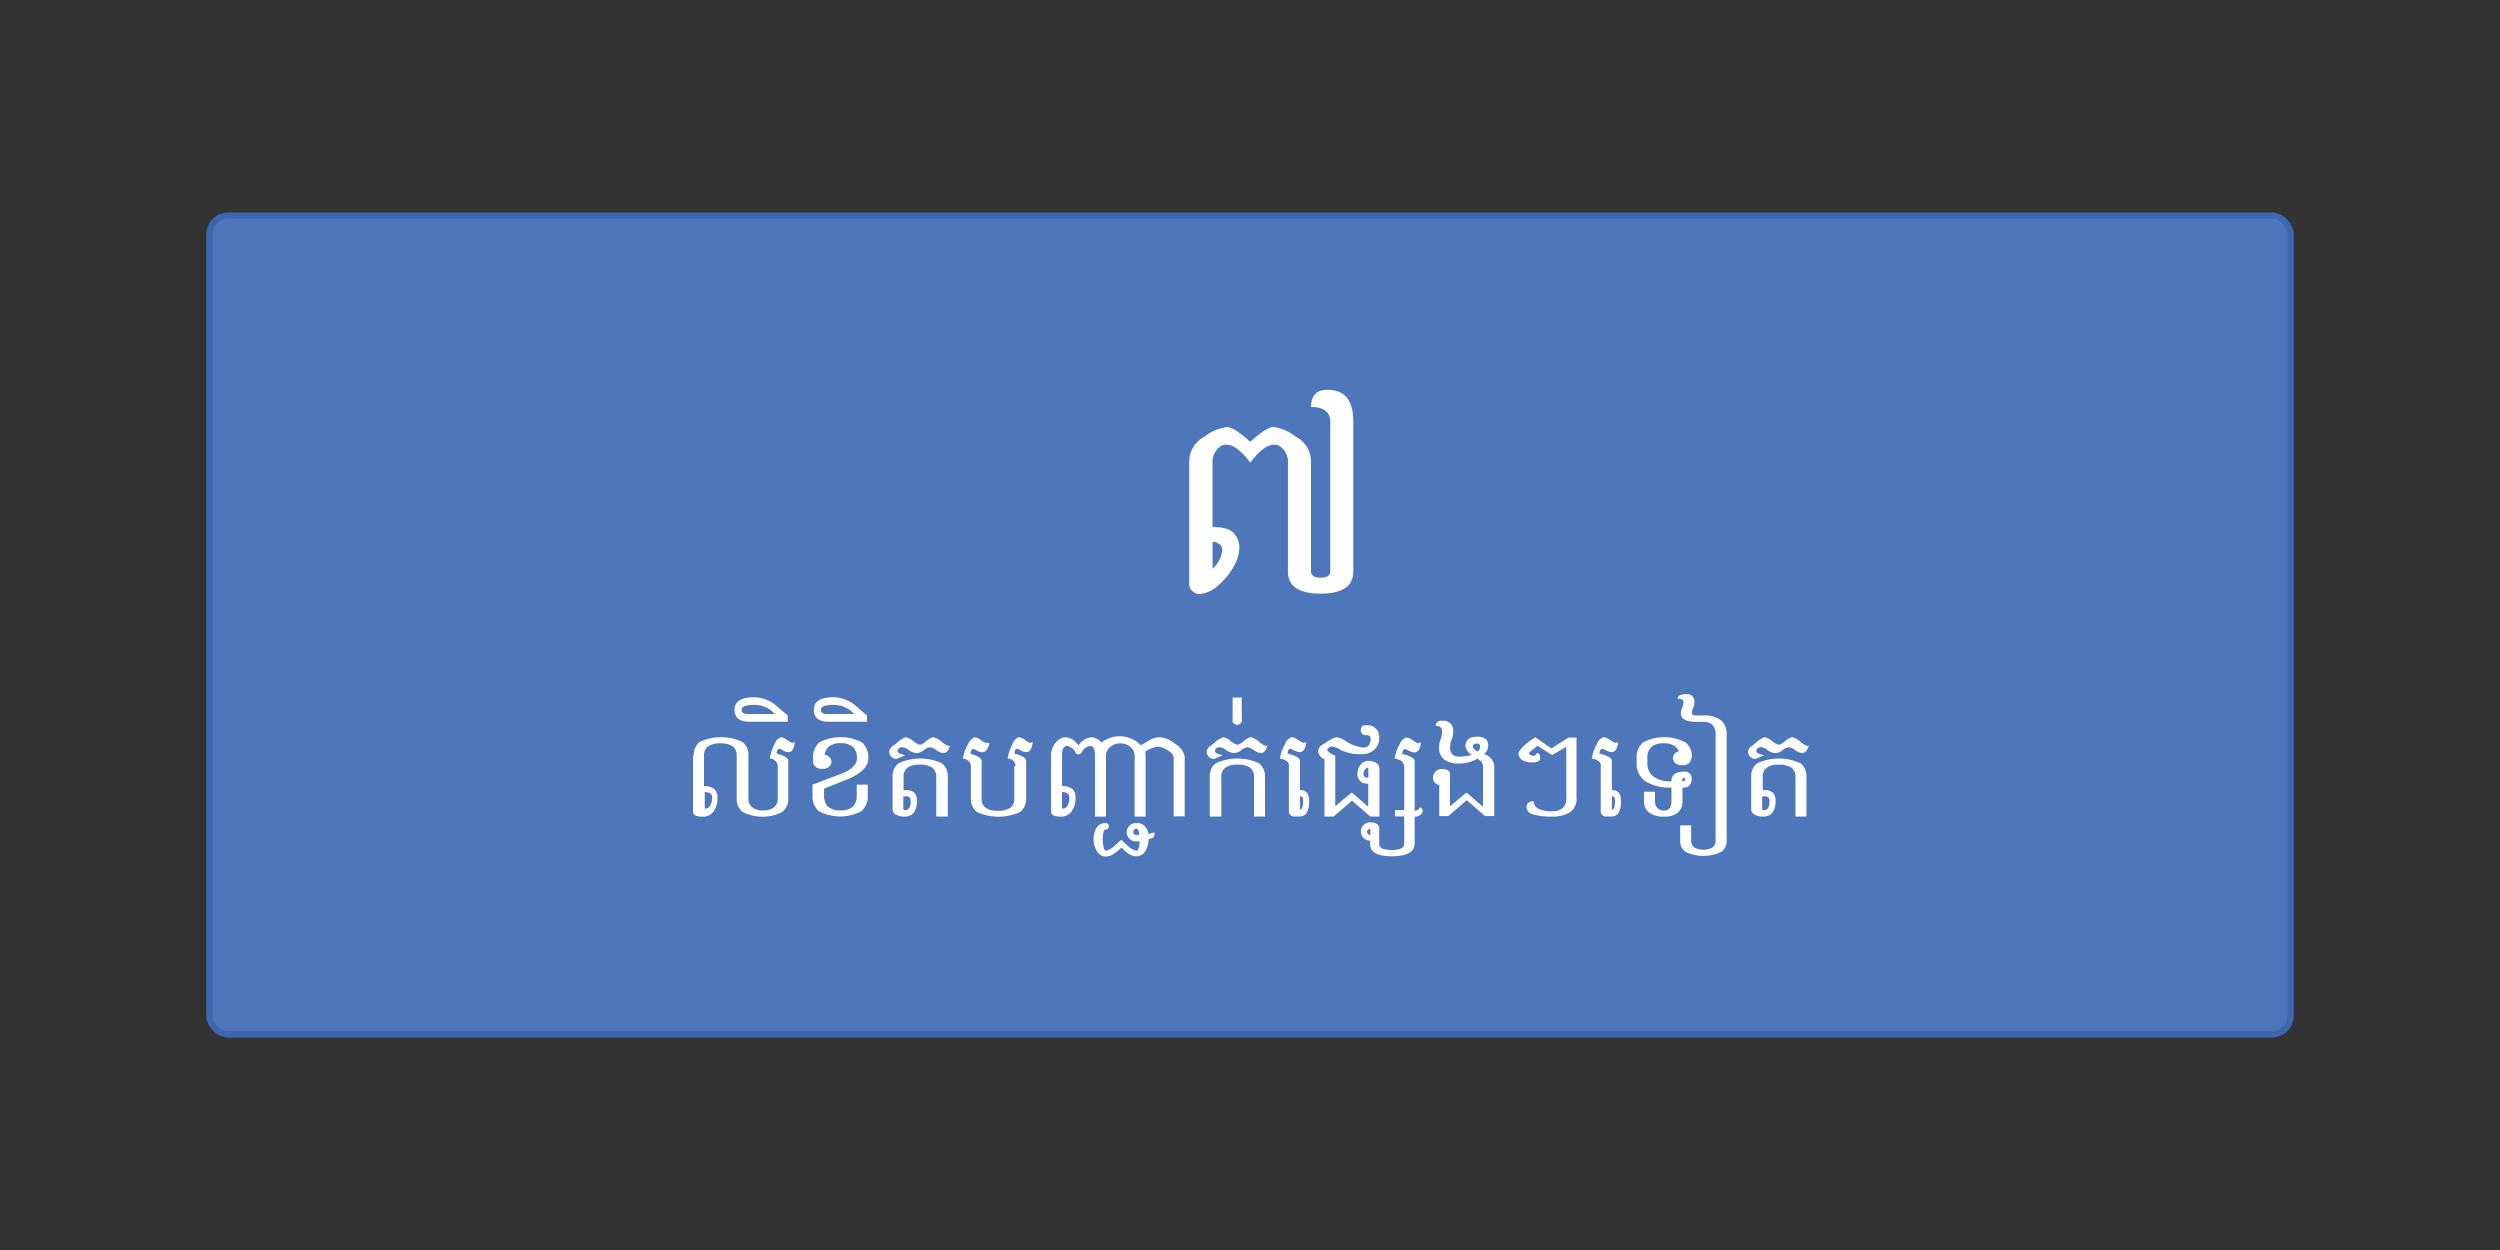 <svg id="Layer_1" data-name="Layer 1" xmlns="http://www.w3.org/2000/svg" viewBox="0 0 400 200"><rect x="0" y="0" width="400" height="200" fill="#333333" stroke="none"/><defs><style>.cls-1{fill:#4e77bb;stroke:#3e66b0;stroke-miterlimit:10;}.cls-2{fill:#fff;}</style></defs><title>API Button</title><rect class="cls-1" x="33.5" y="34.5" width="333" height="131" rx="3" ry="3"/><path class="cls-2" d="M212.84,67.5q0-2.38-3.08-2.38,0-2.75,2.67-2.75,4.1,0,4.1,5.13V91.43q0,3.55-5.23,3.55t-5.23-3.55V73.65a3.11,3.11,0,0,0-1.29-2.26,1.83,1.83,0,0,0-.92-0.25q-1.64,0-3.81,2.87-2.19-2.87-3.83-2.87a1.83,1.83,0,0,0-.92.25A3.1,3.1,0,0,0,194,73.65V84.32q2.52,0,3.42,1a3.47,3.47,0,0,1,.88,2.24,6.24,6.24,0,0,1-.82,2.93,11.09,11.09,0,0,1-2.38,3A5,5,0,0,1,192.21,95a1.64,1.64,0,0,1-1.93-1.78V73.65a4.5,4.5,0,0,1,2.38-3.75,7.64,7.64,0,0,1,3.67-1.58q1.07,0,3.71,2.38,2.63-2.38,3.71-2.38a7.54,7.54,0,0,1,3.63,1.58,4.5,4.5,0,0,1,2.38,3.75V91.43q0,1,1.54,1t1.54-1V67.5ZM194,91a4.5,4.5,0,0,0,1.56-3,1.13,1.13,0,0,0-.55-1,2,2,0,0,0-1-.33V91Z"/><path class="cls-2" d="M111,120.88a2.57,2.57,0,0,1,1-2.2,8.12,8.12,0,0,1,6.74,0,2.57,2.57,0,0,1,1,2.2v6.84a1.76,1.76,0,0,0,.62,1.46,2.7,2.7,0,0,0,1.73.49,2.74,2.74,0,0,0,1.74-.49,1.77,1.77,0,0,0,.61-1.46v-5.19a1.27,1.27,0,0,0-1.27-1.16,6.77,6.77,0,0,1,.76-2.29,1.78,1.78,0,0,1,1-1.13,1.76,1.76,0,0,1,.88.36l0.54,0.37a0.85,0.85,0,0,0,.44.16,0.56,0.56,0,0,0,.36-0.14,2.7,2.7,0,0,1-.29,1.19,0.84,0.84,0,0,1-.62.45h-0.1a2,2,0,0,1-1-.35,1.12,1.12,0,0,0-.52-0.18q-0.26,0-.38.76,1.89,0.5,1.88,1.17v6a2.57,2.57,0,0,1-1,2.2,7,7,0,0,1-6.25,0,2.57,2.57,0,0,1-1-2.2v-6.84a1.77,1.77,0,0,0-.61-1.46,3.2,3.2,0,0,0-2-.49,3.15,3.15,0,0,0-2,.49,1.76,1.76,0,0,0-.62,1.46v4.88a2.46,2.46,0,0,1,1.61.45,1.63,1.63,0,0,1,.54,1.34,3.76,3.76,0,0,1-.61,2.25,2.12,2.12,0,0,1-1.84.85q-1.46,0-1.46-.85v-8.92Zm1.76,5.86v2.64a1,1,0,0,0,.88-0.46,2.57,2.57,0,0,0,.29-1.37,0.68,0.68,0,0,0-.29-0.61A1.54,1.54,0,0,0,112.79,126.74Z"/><path class="cls-2" d="M117.53,113.56q0-2,3.13-2a5.53,5.53,0,0,1,3.66,1.46l1.71,1.46v1H120Q117.53,115.51,117.53,113.56Zm2.44,0.68h4a4.35,4.35,0,0,0-3.32-1.46q-2,0-2,.78T120,114.24Z"/><path class="cls-2" d="M130.08,125.52l4.28-1.63q2.75-1,2.75-2.55a2.43,2.43,0,0,0-.61-1.81,2.82,2.82,0,0,0-2-.61,2.92,2.92,0,0,0-1.8.46,2.23,2.23,0,0,0-.77,1.38,1.52,1.52,0,0,1,.43.13,1.16,1.16,0,0,1,.49.42,1,1,0,0,1,0,1.14,1.18,1.18,0,0,1-.49.42,1.48,1.48,0,0,1-.65.15,2.28,2.28,0,0,1-.95-0.15,1.19,1.19,0,0,1-.49-0.42,1,1,0,0,1-.18-0.57v-0.55a3.17,3.17,0,0,1,1-2.54,7.3,7.3,0,0,1,6.84,0,3.17,3.17,0,0,1,1,2.54q0,2.15-4,3.62l-3.08,1.23v1.06a2.43,2.43,0,0,0,.62,1.81,2.79,2.79,0,0,0,2,.61,2.83,2.83,0,0,0,2-.61,2.45,2.45,0,0,0,.61-1.81v-1.69h1.76v1.69a3.18,3.18,0,0,1-1,2.54,7.3,7.3,0,0,1-6.84,0,3.19,3.19,0,0,1-1-2.54v-1.74Z"/><path class="cls-2" d="M130.22,113.56q0-2,3.13-2a5.53,5.53,0,0,1,3.66,1.46l1.71,1.46v1h-6.05Q130.23,115.51,130.22,113.56Zm2.44,0.68h4a4.35,4.35,0,0,0-3.32-1.46q-2,0-2,.78T132.67,114.24Z"/><path class="cls-2" d="M142.28,120.23a1.24,1.24,0,0,1,.59-0.87l0.6-.46a4.21,4.21,0,0,1,1.46-.95,2.65,2.65,0,0,1,1.18.61,2.88,2.88,0,0,0,1.12.61,2.78,2.78,0,0,0,1-.61,2.45,2.45,0,0,1,1.11-.61,3.15,3.15,0,0,1,1.28.7,4.1,4.1,0,0,0,1.1.71,0.41,0.41,0,0,0,.29-0.14q-0.32,1.27-1.11,1.27a2.25,2.25,0,0,1-1.09-.47,2.24,2.24,0,0,0-1-.47,1.89,1.89,0,0,0-1,.47,2,2,0,0,1-1.09.47,2.31,2.31,0,0,1-1.32-.47,2.12,2.12,0,0,0-1-.47,0.84,0.84,0,0,0-.59.19,0.6,0.6,0,0,0-.2.46q0,0.38,1.25.63l-1.4.6A1.17,1.17,0,0,1,142.28,120.23Zm2.25,6.19H145a1.74,1.74,0,0,1,1.28.42,1.7,1.7,0,0,1,.43,1.27,3.1,3.1,0,0,1-.49,1.9,1.73,1.73,0,0,1-1.46.63,2.69,2.69,0,0,1-1.46-.32,1,1,0,0,1-.49-0.95V124.3a2.57,2.57,0,0,1,1-2.2,8.34,8.34,0,0,1,6.84,0,2.57,2.57,0,0,1,1,2.2v6.35H149.8V124.3a1.77,1.77,0,0,0-.61-1.46,3.3,3.3,0,0,0-2-.49,3.25,3.25,0,0,0-2,.49,1.76,1.76,0,0,0-.62,1.46v2.12Zm0.44,1h-0.44v2c0,0.13.11,0.2,0.34,0.2a0.72,0.72,0,0,0,.59-0.31,1.93,1.93,0,0,0,.24-1.15,0.7,0.7,0,0,0-.18-0.57A0.86,0.86,0,0,0,145,127.39Z"/><path class="cls-2" d="M162.5,122.53a1.27,1.27,0,0,0-1.27-1.16,6.77,6.77,0,0,1,.76-2.29,1.78,1.78,0,0,1,1-1.13,1.76,1.76,0,0,1,.88.36l0.54,0.37a0.85,0.85,0,0,0,.44.16,0.56,0.56,0,0,0,.36-0.14,2.7,2.7,0,0,1-.29,1.19,0.84,0.84,0,0,1-.62.45h-0.1a2,2,0,0,1-1-.35,1.12,1.12,0,0,0-.52-0.18q-0.26,0-.38.76,1.89,0.5,1.88,1.17v6a2.57,2.57,0,0,1-1,2.2,8.34,8.34,0,0,1-6.84,0,2.57,2.57,0,0,1-1-2.2v-5.19a1.27,1.27,0,0,0-1.27-1.16,6.24,6.24,0,0,1,.81-2.29,1.89,1.89,0,0,1,1.07-1.13,1.76,1.76,0,0,1,.88.36l0.54,0.37a1,1,0,0,0,.57.16,1.89,1.89,0,0,0,.36,0,2.53,2.53,0,0,1-.36,1,1,1,0,0,1-.67.51h-0.1a2,2,0,0,1-1-.35,1.12,1.12,0,0,0-.52-0.18q-0.26,0-.38.76,1.79,0.5,1.79,1.17v6a1.76,1.76,0,0,0,.62,1.46,3.26,3.26,0,0,0,2,.49,3.3,3.3,0,0,0,2-.49,1.77,1.77,0,0,0,.61-1.46v-5.19Z"/><path class="cls-2" d="M183.22,120.28a2.31,2.31,0,0,1,.08.61v9.77h-1.76v-9.77a1.77,1.77,0,0,0-.66-1.37,2.55,2.55,0,0,0-3.25,0,1.76,1.76,0,0,0-.67,1.37v9.77H175.2v-9.77q0-1.54-.78-1.54a1.76,1.76,0,0,0-1.33,1,0.58,0.58,0,0,1-1.05,0,1.74,1.74,0,0,0-1.32-1q-0.79,0-.79,1.54v4.88a2.46,2.46,0,0,1,1.61.45,1.63,1.63,0,0,1,.54,1.34,3.76,3.76,0,0,1-.61,2.25,2.12,2.12,0,0,1-1.84.85q-1.46,0-1.46-.85v-8.92a3.09,3.09,0,0,1,.73-2.06,2.14,2.14,0,0,1,1.66-.87,2.89,2.89,0,0,1,2,1.31,2.92,2.92,0,0,1,2-1.31,2.13,2.13,0,0,1,1.65.87l0,0h0l0,0a4.7,4.7,0,0,1,6.33.42l1.24-.74a3.41,3.41,0,0,1,1.79-.55,4.44,4.44,0,0,1,2.52,1.1,2.94,2.94,0,0,1,1.46,2v9.55h-1.76V121.1a1.8,1.8,0,0,0-.9-1,3,3,0,0,0-1.71-.64A5.19,5.19,0,0,0,183.22,120.28Zm-13.3,9.1a1,1,0,0,0,.88-0.46,2.57,2.57,0,0,0,.29-1.37,0.68,0.68,0,0,0-.29-0.61,1.54,1.54,0,0,0-.88-0.21v2.64Z"/><path class="cls-2" d="M184.49,133.17c0.16,0,.24.11,0.24,0.32a0.66,0.66,0,0,1-.49.63l-0.22.08-0.24.08v0.08a3.62,3.62,0,0,1-.5,1.74,1.58,1.58,0,0,1-1.47.9,2.3,2.3,0,0,1-1-.25,4.33,4.33,0,0,1-1-.78l-0.36-.34L179,136a5.37,5.37,0,0,1-1.07.78,2.12,2.12,0,0,1-1,.25,1.57,1.57,0,0,1-1.46-.91,3.68,3.68,0,0,1-.49-1.74,3.51,3.51,0,0,1,.49-2,1.68,1.68,0,0,1,1.46-.68,0.49,0.49,0,1,1,0,1,0.46,0.46,0,0,0-.36.44,5.07,5.07,0,0,0-.13,1.31,5.93,5.93,0,0,0,.13,1c0.08,0.44.2,0.66,0.36,0.66a1.4,1.4,0,0,0,.62-0.2,4.42,4.42,0,0,0,.84-0.63l1-.91,1,0.91a2.83,2.83,0,0,0,1.48.83c0.16,0,.28-0.21.36-0.62a6.71,6.71,0,0,0,.13-0.87h-0.49a1.47,1.47,0,1,1,0-2.93,1.75,1.75,0,0,1,1.25.44,2.29,2.29,0,0,1,.63,1.31l0.27-.07,0.26-.08,0.1,0,0.07,0h0.07Zm-2.66-.57a0.49,0.49,0,0,0-.36.12,0.5,0.5,0,0,0-.13.37,0.42,0.42,0,0,0,.47.49h0.48Q182.19,132.6,181.84,132.6Z"/><path class="cls-2" d="M193.07,120.23a1.24,1.24,0,0,1,.59-0.87l0.6-.46a4.21,4.21,0,0,1,1.46-.95,2.65,2.65,0,0,1,1.18.61,2.88,2.88,0,0,0,1.12.61,2.78,2.78,0,0,0,1-.61,2.45,2.45,0,0,1,1.11-.61,3.15,3.15,0,0,1,1.28.7,4.1,4.1,0,0,0,1.1.71,0.41,0.41,0,0,0,.29-0.14q-0.32,1.27-1.11,1.27a2.25,2.25,0,0,1-1.09-.47,2.24,2.24,0,0,0-1-.47,1.89,1.89,0,0,0-1,.47,2,2,0,0,1-1.09.47,2.31,2.31,0,0,1-1.32-.47,2.12,2.12,0,0,0-1-.47,0.84,0.84,0,0,0-.59.19,0.6,0.6,0,0,0-.2.46q0,0.38,1.25.63l-1.4.6A1.17,1.17,0,0,1,193.07,120.23Zm2.25,10.42h-1.76V124.3a2.57,2.57,0,0,1,1-2.2,8.34,8.34,0,0,1,6.84,0,2.57,2.57,0,0,1,1,2.2v6.35h-1.76V124.3a1.77,1.77,0,0,0-.61-1.46,3.3,3.3,0,0,0-2-.49,3.25,3.25,0,0,0-2,.49,1.76,1.76,0,0,0-.62,1.46v6.35Z"/><path class="cls-2" d="M198.68,111.6V115a0.76,0.76,0,1,1-1.46,0V111.6h1.46Z"/><path class="cls-2" d="M206.25,122.53q0-.89-1.46-1.16a6.6,6.6,0,0,1,.8-2.29,1.83,1.83,0,0,1,1.07-1.13,1.86,1.86,0,0,1,.92.36l0.57,0.37a0.91,0.91,0,0,0,.46.16,0.61,0.61,0,0,0,.38-0.14,2.56,2.56,0,0,1-.3,1.19,0.89,0.89,0,0,1-.65.45h-0.1a2.19,2.19,0,0,1-1-.35,1.19,1.19,0,0,0-.54-0.18q-0.28,0-.4.76,2,0.5,2,1.17v4.66q1.46,0,1.46,1.72,0,2.51-1.46,2.51h-0.78a0.86,0.86,0,0,1-1-1v-7.16Zm1.76,7q0.49,0,.49-1.41,0-.74-0.49-0.74v2.15Z"/><path class="cls-2" d="M220.7,130.65h-1.46l-2.93-2.54-2.93,2.54h-1.46v-9.19a1.42,1.42,0,0,1-1-1.22,1.23,1.23,0,0,1,.63-1.06l0.64-.39a5,5,0,0,1,1.59-.83,3.41,3.41,0,0,1,1.61.65,6.17,6.17,0,0,0,2.74,1,1,1,0,0,0,.89-0.38,1.82,1.82,0,0,0,.28-1.1q0-.51-0.78-0.51a0.76,0.76,0,0,1-.78-0.93,0.63,0.63,0,0,1,.78-0.63,1.86,1.86,0,0,1,2.15,2.07,2.35,2.35,0,0,1-.78,1.8,2.53,2.53,0,0,1-1.76.73,7.57,7.57,0,0,1-3.54-.62,4.27,4.27,0,0,0-1.39-.61,1,1,0,0,0-.57.19,0.55,0.55,0,0,0-.26.44,2.5,2.5,0,0,0,1.27.83V129l2.64-2.2,2.64,2.29v-3.7H218.7a1.45,1.45,0,0,1-1.08-.43,1.58,1.58,0,0,1-.43-1.18,2.24,2.24,0,0,1,.49-1.4,1.53,1.53,0,0,1,1.27-.63,2.26,2.26,0,0,1,1.27.32,1.14,1.14,0,0,1,.49,1v7.52Zm-1.76-6.22v-1.3q0-.29-0.15-0.29a0.66,0.66,0,0,0-.39.3,1.05,1.05,0,0,0-.24.65,0.6,0.6,0,0,0,.18.49,0.57,0.57,0,0,0,.36.15h0.24Z"/><path class="cls-2" d="M224.61,122.53q0-.89-1.46-1.16a6.6,6.6,0,0,1,.8-2.29A1.83,1.83,0,0,1,225,118a1.86,1.86,0,0,1,.92.36l0.57,0.37a0.91,0.91,0,0,0,.46.16,0.61,0.61,0,0,0,.38-0.14,2.56,2.56,0,0,1-.3,1.19,0.89,0.89,0,0,1-.65.45h-0.1a2.19,2.19,0,0,1-1-.35,1.19,1.19,0,0,0-.54-0.18q-0.28,0-.4.76,2,0.5,2,1.17v7.91a1.42,1.42,0,0,0,.48-0.12,0.41,0.41,0,0,0,.3-0.37,0.42,0.42,0,0,1,.49.49,0.79,0.79,0,0,1-.43.73,1.7,1.7,0,0,1-.84.24V135q0,2-3.71,2-3.42,0-3.42-2v-0.49a1.46,1.46,0,1,1,0-2.93q1.46,0,1.46,1V135q0,1,2,1t2-1v-4.38h-1.46v-1h1.46v-7.14Zm-5.37,10.07a0.49,0.49,0,1,0,0,1v-1Z"/><path class="cls-2" d="M230.27,125.57a1.15,1.15,0,0,1-1-1,1.56,1.56,0,0,1,.39-1.1,1.4,1.4,0,0,1,1.07-.42q1.27,0,1.27.84V129l2.64-2.2,2.64,2.29V123a1.63,1.63,0,0,0-.27-1.15,3.79,3.79,0,0,0-.62-0.45,6,6,0,0,1-2.91.76,4,4,0,0,1-2.35-.59,2.28,2.28,0,0,1-.87-2,3.4,3.4,0,0,1,.24-1.26,3.43,3.43,0,0,0,.24-1.28,0.82,0.82,0,0,0-1-.86,0.81,0.81,0,0,1,1-.84,1.53,1.53,0,0,1,1.76,1.7,3.16,3.16,0,0,1-.24,1.33,2.86,2.86,0,0,0-.24,1.21,1.46,1.46,0,0,0,.39,1.16,1.61,1.61,0,0,0,1.07.33,7.23,7.23,0,0,0,2-.28,2,2,0,0,1-1-1.39q0-1.52,1.86-1.52t1.76,1.52a1.72,1.72,0,0,1-.66,1.26l0.42,0.18a2.12,2.12,0,0,1,1.22,2.12v7.62H237.6l-2.93-2.54-2.93,2.54h-1.46v-5.08Zm6.54-6.09a0.44,0.44,0,0,0-.49-0.51q-0.68,0-.68.51a1.41,1.41,0,0,0,.81.76A1.07,1.07,0,0,0,236.82,119.47Z"/><path class="cls-2" d="M252.25,127.69a2.6,2.6,0,0,1-1,2.23,5.2,5.2,0,0,1-3,.73,9.39,9.39,0,0,1-3-.37,1.23,1.23,0,0,1-1-1.11,0.9,0.9,0,0,1,.29-0.73,1.33,1.33,0,0,1,.87-0.24,1.32,1.32,0,0,0,.72,1.21,4.71,4.71,0,0,0,2.17.39,2.49,2.49,0,0,0,1.75-.53,2,2,0,0,0,.56-1.57v-8.2l-2.29,1.3L246,119.32l-1.34,1.09a0.43,0.43,0,0,0,.16.37,0.69,0.69,0,0,0,.46.13,0.72,0.72,0,0,0,.43-0.11,0.35,0.35,0,0,0,.15-0.31,0.51,0.51,0,0,1,.43.18,0.89,0.89,0,0,1,.15.56,0.63,0.63,0,0,1-.28.57,1.72,1.72,0,0,1-.87.18,3,3,0,0,1-1.8-.41,1.35,1.35,0,0,1-.53-1.14,4.39,4.39,0,0,1,1-1.22,9.86,9.86,0,0,1,1.69-1.24l2.56,1.78L251,118h1.24v9.73Z"/><path class="cls-2" d="M256.15,122.53q0-.89-1.46-1.16a6.58,6.58,0,0,1,.8-2.29,1.82,1.82,0,0,1,1.07-1.13,1.87,1.87,0,0,1,.92.36l0.57,0.37a0.9,0.9,0,0,0,.46.16,0.61,0.61,0,0,0,.38-0.14,2.57,2.57,0,0,1-.3,1.19,0.89,0.89,0,0,1-.65.45h-0.1a2.18,2.18,0,0,1-1-.35,1.19,1.19,0,0,0-.54-0.18q-0.28,0-.4.76,2,0.5,2,1.17v4.66q1.46,0,1.46,1.72,0,2.51-1.46,2.51h-0.78a0.85,0.85,0,0,1-1-1v-7.16Zm1.76,7q0.49,0,.49-1.41,0-.74-0.49-0.74v2.15Z"/><path class="cls-2" d="M270.61,121.3a1,1,0,0,1-.18.57,1.19,1.19,0,0,1-.49.42,2.27,2.27,0,0,1-.95.15,1.49,1.49,0,0,1-.65-0.15,1.19,1.19,0,0,1-.49-0.42,1,1,0,0,1,0-1.14,1.16,1.16,0,0,1,.49-0.42l0.26-.1a2,2,0,0,0-.61-0.82,2.92,2.92,0,0,0-1.8-.46,2.82,2.82,0,0,0-2,.61,2.43,2.43,0,0,0-.61,1.81v0.71a2.63,2.63,0,0,0,1,2.22,4.58,4.58,0,0,0,2.85.74q0-1.56,2-1.56a1.08,1.08,0,0,1,1.22,1.23,1.23,1.23,0,0,1-1.46,1.31v2.12a2.39,2.39,0,0,1-.73,1.9,3.28,3.28,0,0,1-2.2.63,3.84,3.84,0,0,1-2.41-.63,2.27,2.27,0,0,1-.81-1.9v-1.44h1.76v1.44a1.65,1.65,0,0,0,.37,1.17,1.42,1.42,0,0,0,1.09.39,1,1,0,0,0,.88-0.39,1.94,1.94,0,0,0,.29-1.17V126a7.21,7.21,0,0,1-4.17-1,3.38,3.38,0,0,1-1.4-2.95v-0.71a3.17,3.17,0,0,1,1-2.54,7.3,7.3,0,0,1,6.84,0,2.7,2.7,0,0,1,1,2.15v0.35ZM269.14,125c0.33,0,.49-0.11.49-0.33a0.2,0.2,0,0,0-.24-0.21C269.22,124.46,269.14,124.65,269.14,125Z"/><path class="cls-2" d="M274.51,117.56A2.14,2.14,0,0,0,274,116a2,2,0,0,0-1.49-.51h-1.13q-2.44,0-2.44-1.38a2.26,2.26,0,0,1,.2-0.81,2.63,2.63,0,0,0,.2-1q0-.5-0.92-0.5,0-.72,1.34-0.72a1.13,1.13,0,0,1,1.34,1.22,2.39,2.39,0,0,1-.2,1,1.81,1.81,0,0,0-.2.77q0,0.4.68,0.4h1.13a4.43,4.43,0,0,1,2.81.75,2.76,2.76,0,0,1,.94,2.28v17a2,2,0,0,1-.93,1.83,6.6,6.6,0,0,1-5.57,0,2,2,0,0,1-.93-1.83v-2.44h1.76v2.44a1.27,1.27,0,0,0,.49,1.09,3.08,3.08,0,0,0,2.93,0,1.27,1.27,0,0,0,.49-1.09v-17Z"/><path class="cls-2" d="M279.69,120.23a1.24,1.24,0,0,1,.59-0.87l0.6-.46a4.21,4.21,0,0,1,1.46-.95,2.66,2.66,0,0,1,1.18.61,2.87,2.87,0,0,0,1.12.61,2.8,2.8,0,0,0,1-.61,2.45,2.45,0,0,1,1.11-.61,3.15,3.15,0,0,1,1.28.7,4.1,4.1,0,0,0,1.1.71,0.41,0.41,0,0,0,.29-0.14q-0.32,1.27-1.11,1.27a2.25,2.25,0,0,1-1.09-.47,2.24,2.24,0,0,0-1-.47,1.89,1.89,0,0,0-1,.47,2,2,0,0,1-1.09.47,2.31,2.31,0,0,1-1.32-.47,2.12,2.12,0,0,0-1-.47,0.84,0.84,0,0,0-.59.19,0.6,0.6,0,0,0-.2.46q0,0.38,1.25.63l-1.4.6A1.17,1.17,0,0,1,279.69,120.23Zm2.25,6.19h0.44a1.74,1.74,0,0,1,1.28.42,1.7,1.7,0,0,1,.43,1.27,3.1,3.1,0,0,1-.49,1.9,1.73,1.73,0,0,1-1.46.63,2.68,2.68,0,0,1-1.46-.32,1,1,0,0,1-.49-0.95V124.3a2.57,2.57,0,0,1,1-2.2,8.34,8.34,0,0,1,6.84,0,2.57,2.57,0,0,1,1,2.2v6.35h-1.76V124.3a1.77,1.77,0,0,0-.61-1.46,3.3,3.3,0,0,0-2-.49,3.25,3.25,0,0,0-2,.49,1.76,1.76,0,0,0-.62,1.46v2.12Zm0.44,1h-0.44v2c0,0.13.11,0.2,0.34,0.2a0.73,0.73,0,0,0,.59-0.31,1.93,1.93,0,0,0,.24-1.15,0.71,0.71,0,0,0-.18-0.57A0.87,0.87,0,0,0,282.37,127.39Z"/></svg>